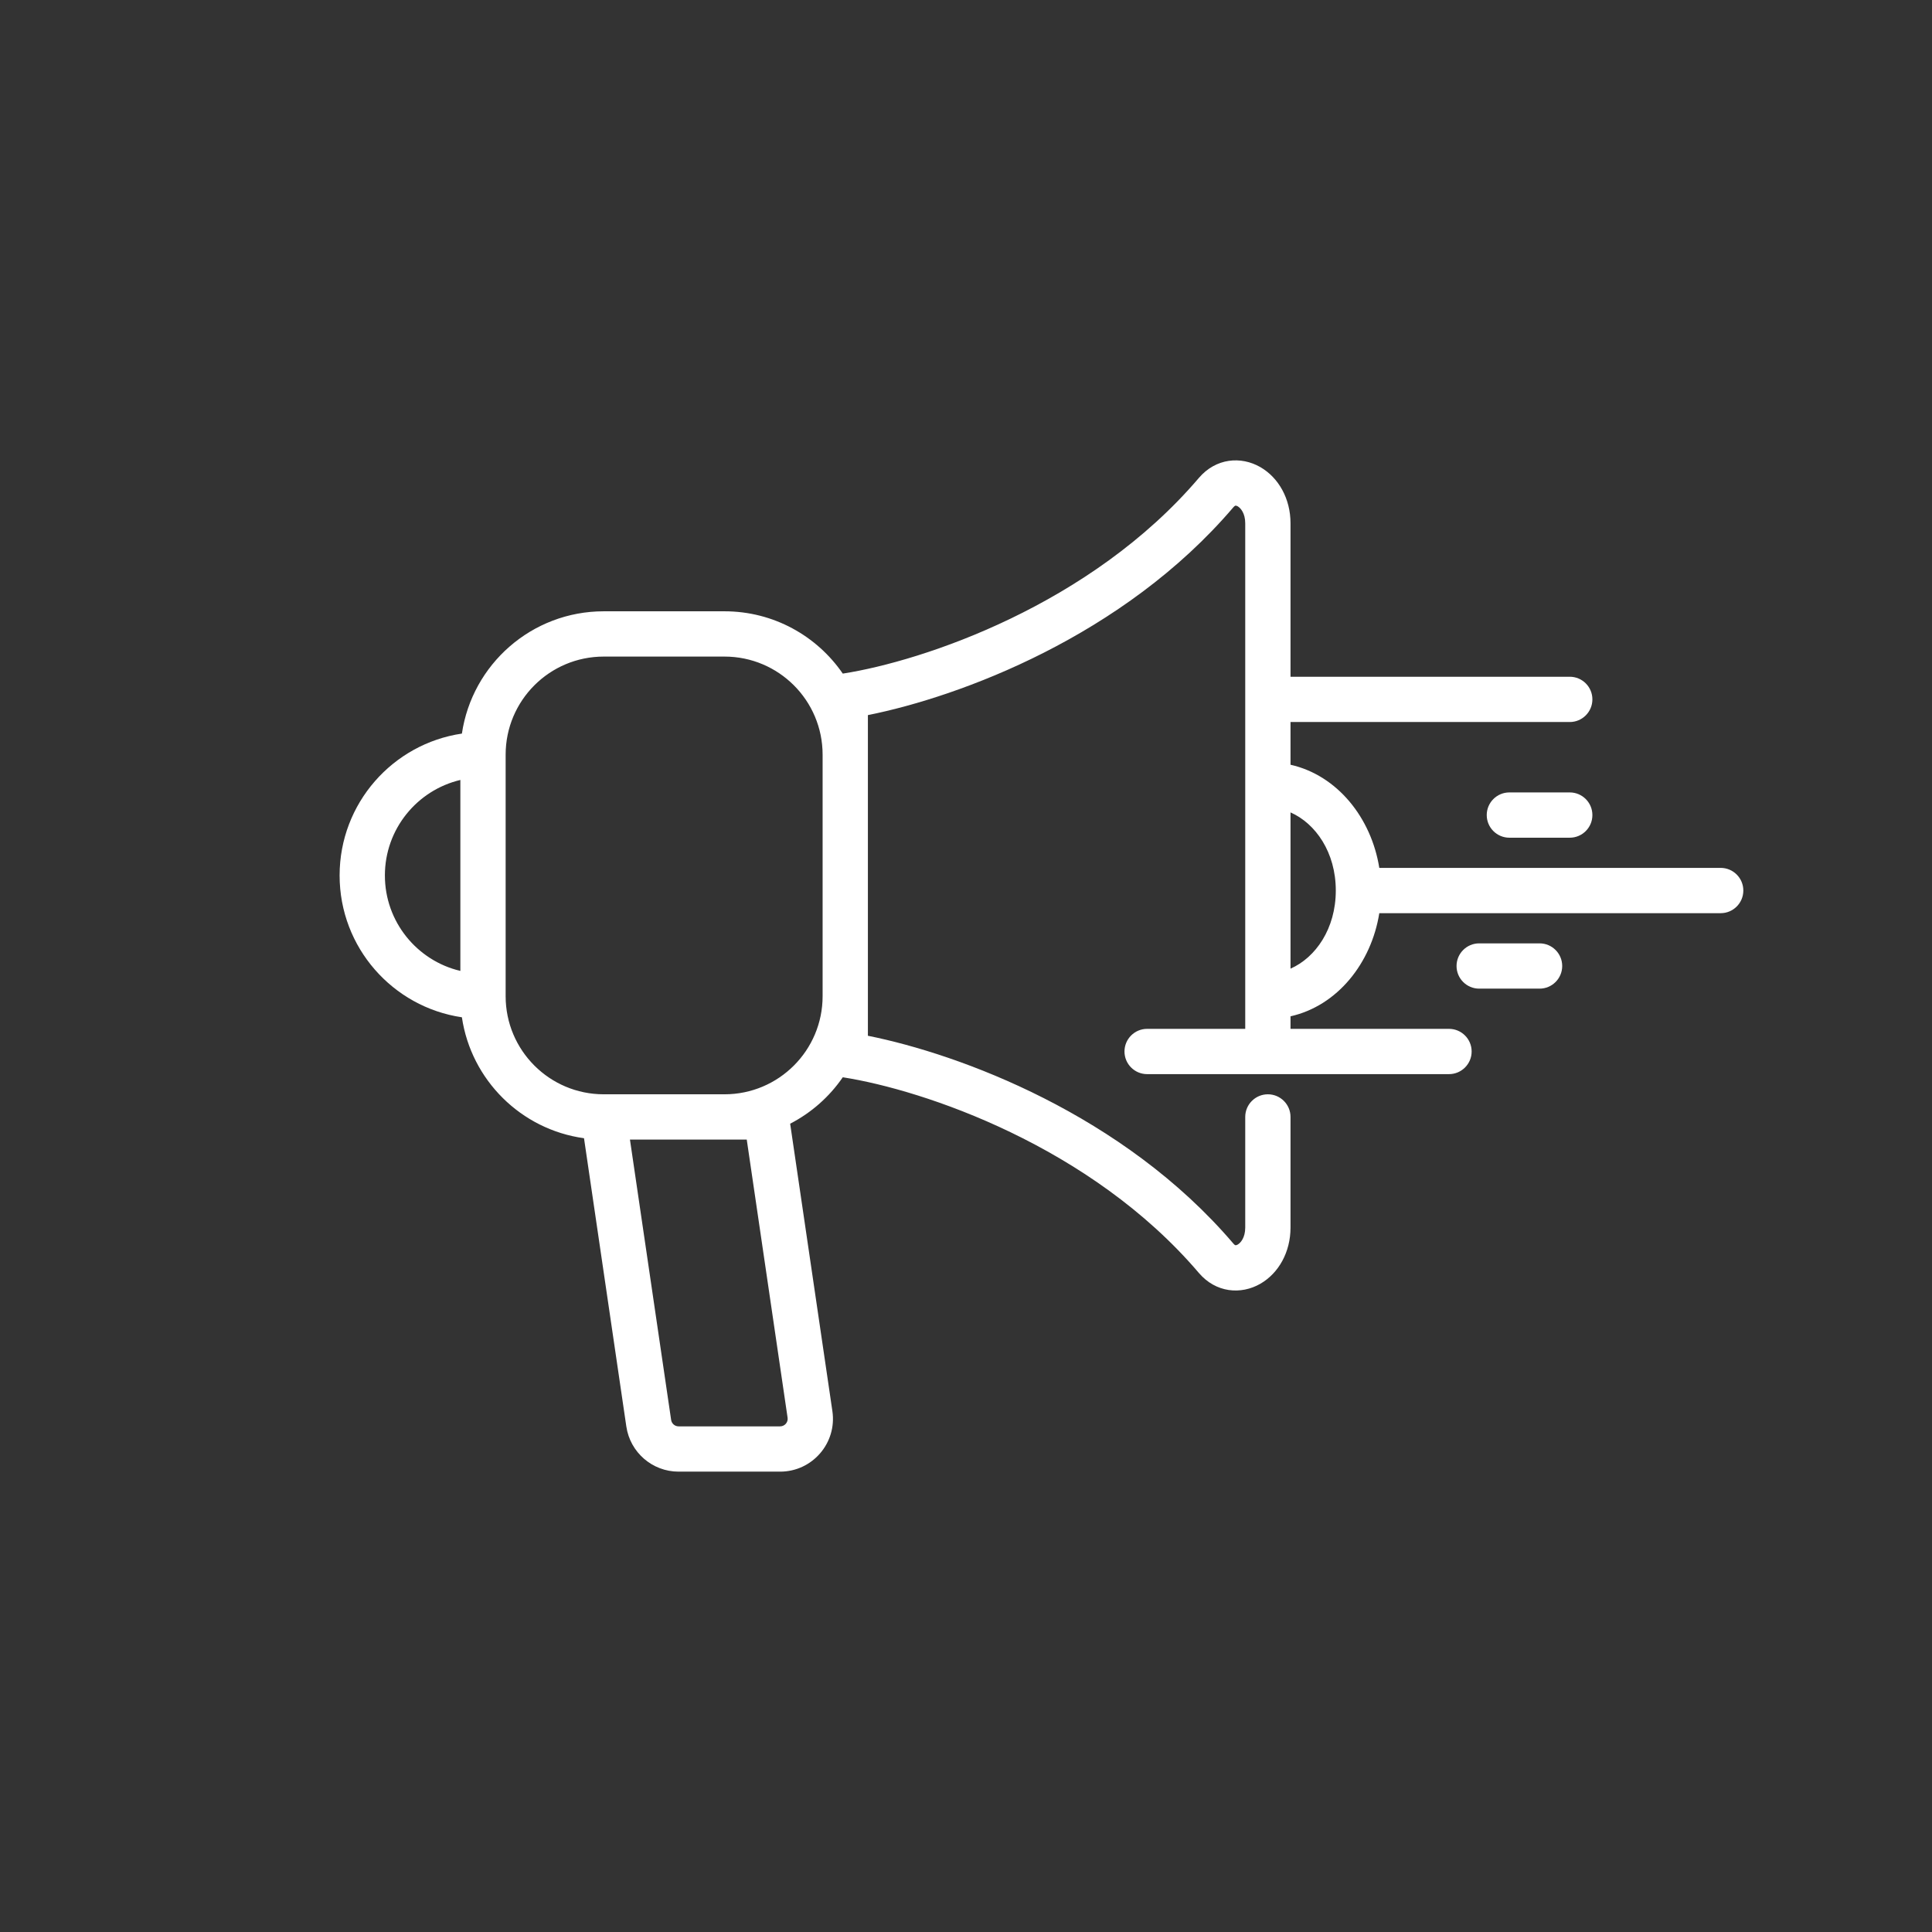 <svg width="64" height="64" viewBox="0 0 64 64" fill="none" xmlns="http://www.w3.org/2000/svg">
<rect x="0" y="0" width="64" height="64" fill="#333333" stroke="none"/>
<path fill-rule="evenodd" clip-rule="evenodd" d="M40.856 16.805C40.882 16.775 40.901 16.762 40.91 16.757C40.919 16.752 40.924 16.751 40.927 16.75C40.931 16.75 40.956 16.747 41.002 16.773C41.095 16.827 41.25 16.999 41.25 17.335V34.082H38C37.586 34.082 37.25 34.418 37.25 34.832C37.25 35.246 37.586 35.582 38 35.582H48C48.414 35.582 48.75 35.246 48.75 34.832C48.75 34.418 48.414 34.082 48 34.082H42.75V33.667C44.299 33.319 45.426 31.909 45.691 30.25H57C57.414 30.25 57.75 29.914 57.75 29.5C57.75 29.086 57.414 28.75 57 28.75H45.691C45.426 27.091 44.299 25.682 42.75 25.333V23.918H52C52.414 23.918 52.75 23.582 52.75 23.168C52.75 22.753 52.414 22.418 52 22.418H42.75V17.335C42.75 16.523 42.358 15.823 41.749 15.473C41.111 15.106 40.278 15.171 39.714 15.832C36.13 20.038 30.591 21.898 27.918 22.314C27.062 21.068 25.627 20.25 24 20.25H20C17.614 20.25 15.639 22.009 15.301 24.301C13.009 24.639 11.25 26.614 11.25 29C11.25 31.386 13.009 33.361 15.301 33.699C15.608 35.778 17.261 37.418 19.346 37.705L20.748 47.254C20.874 48.113 21.611 48.75 22.479 48.75H25.842C26.91 48.75 27.729 47.802 27.574 46.746L26.175 37.224C26.876 36.862 27.475 36.332 27.918 35.686C30.591 36.102 36.13 37.962 39.714 42.168C40.278 42.829 41.111 42.894 41.749 42.527C42.358 42.177 42.75 41.477 42.75 40.665V37C42.75 36.586 42.414 36.25 42 36.25C41.586 36.25 41.25 36.586 41.25 37V40.665C41.25 41.001 41.095 41.173 41.002 41.227C40.956 41.253 40.931 41.25 40.927 41.25C40.924 41.249 40.919 41.248 40.91 41.243C40.901 41.238 40.882 41.225 40.856 41.194C37.215 36.923 31.801 34.922 28.75 34.311V23.689C31.801 23.078 37.215 21.077 40.856 16.805ZM27.25 33V25C27.25 23.205 25.795 21.75 24 21.75H20C18.205 21.75 16.75 23.205 16.75 25V33C16.75 34.795 18.205 36.25 20 36.25H24C25.795 36.25 27.25 34.795 27.25 33ZM42.75 26.912V32.088C43.581 31.722 44.25 30.765 44.25 29.5C44.25 28.235 43.581 27.278 42.75 26.912ZM15.25 25.837C13.817 26.176 12.75 27.463 12.75 29C12.75 30.537 13.817 31.825 15.25 32.163V25.837ZM22.232 47.036L20.868 37.75H24.737L26.09 46.964C26.112 47.115 25.995 47.25 25.842 47.25H22.479C22.355 47.25 22.25 47.159 22.232 47.036Z" fill="white"/>
<path d="M49.25 27C49.25 26.586 49.586 26.25 50 26.25H52C52.414 26.25 52.75 26.586 52.75 27C52.75 27.414 52.414 27.75 52 27.75H50C49.586 27.75 49.25 27.414 49.25 27Z" fill="white"/>
<path d="M49 31.25C48.586 31.25 48.25 31.586 48.25 32C48.25 32.414 48.586 32.75 49 32.75H51C51.414 32.75 51.75 32.414 51.75 32C51.75 31.586 51.414 31.25 51 31.25H49Z" fill="white"/>
</svg>
